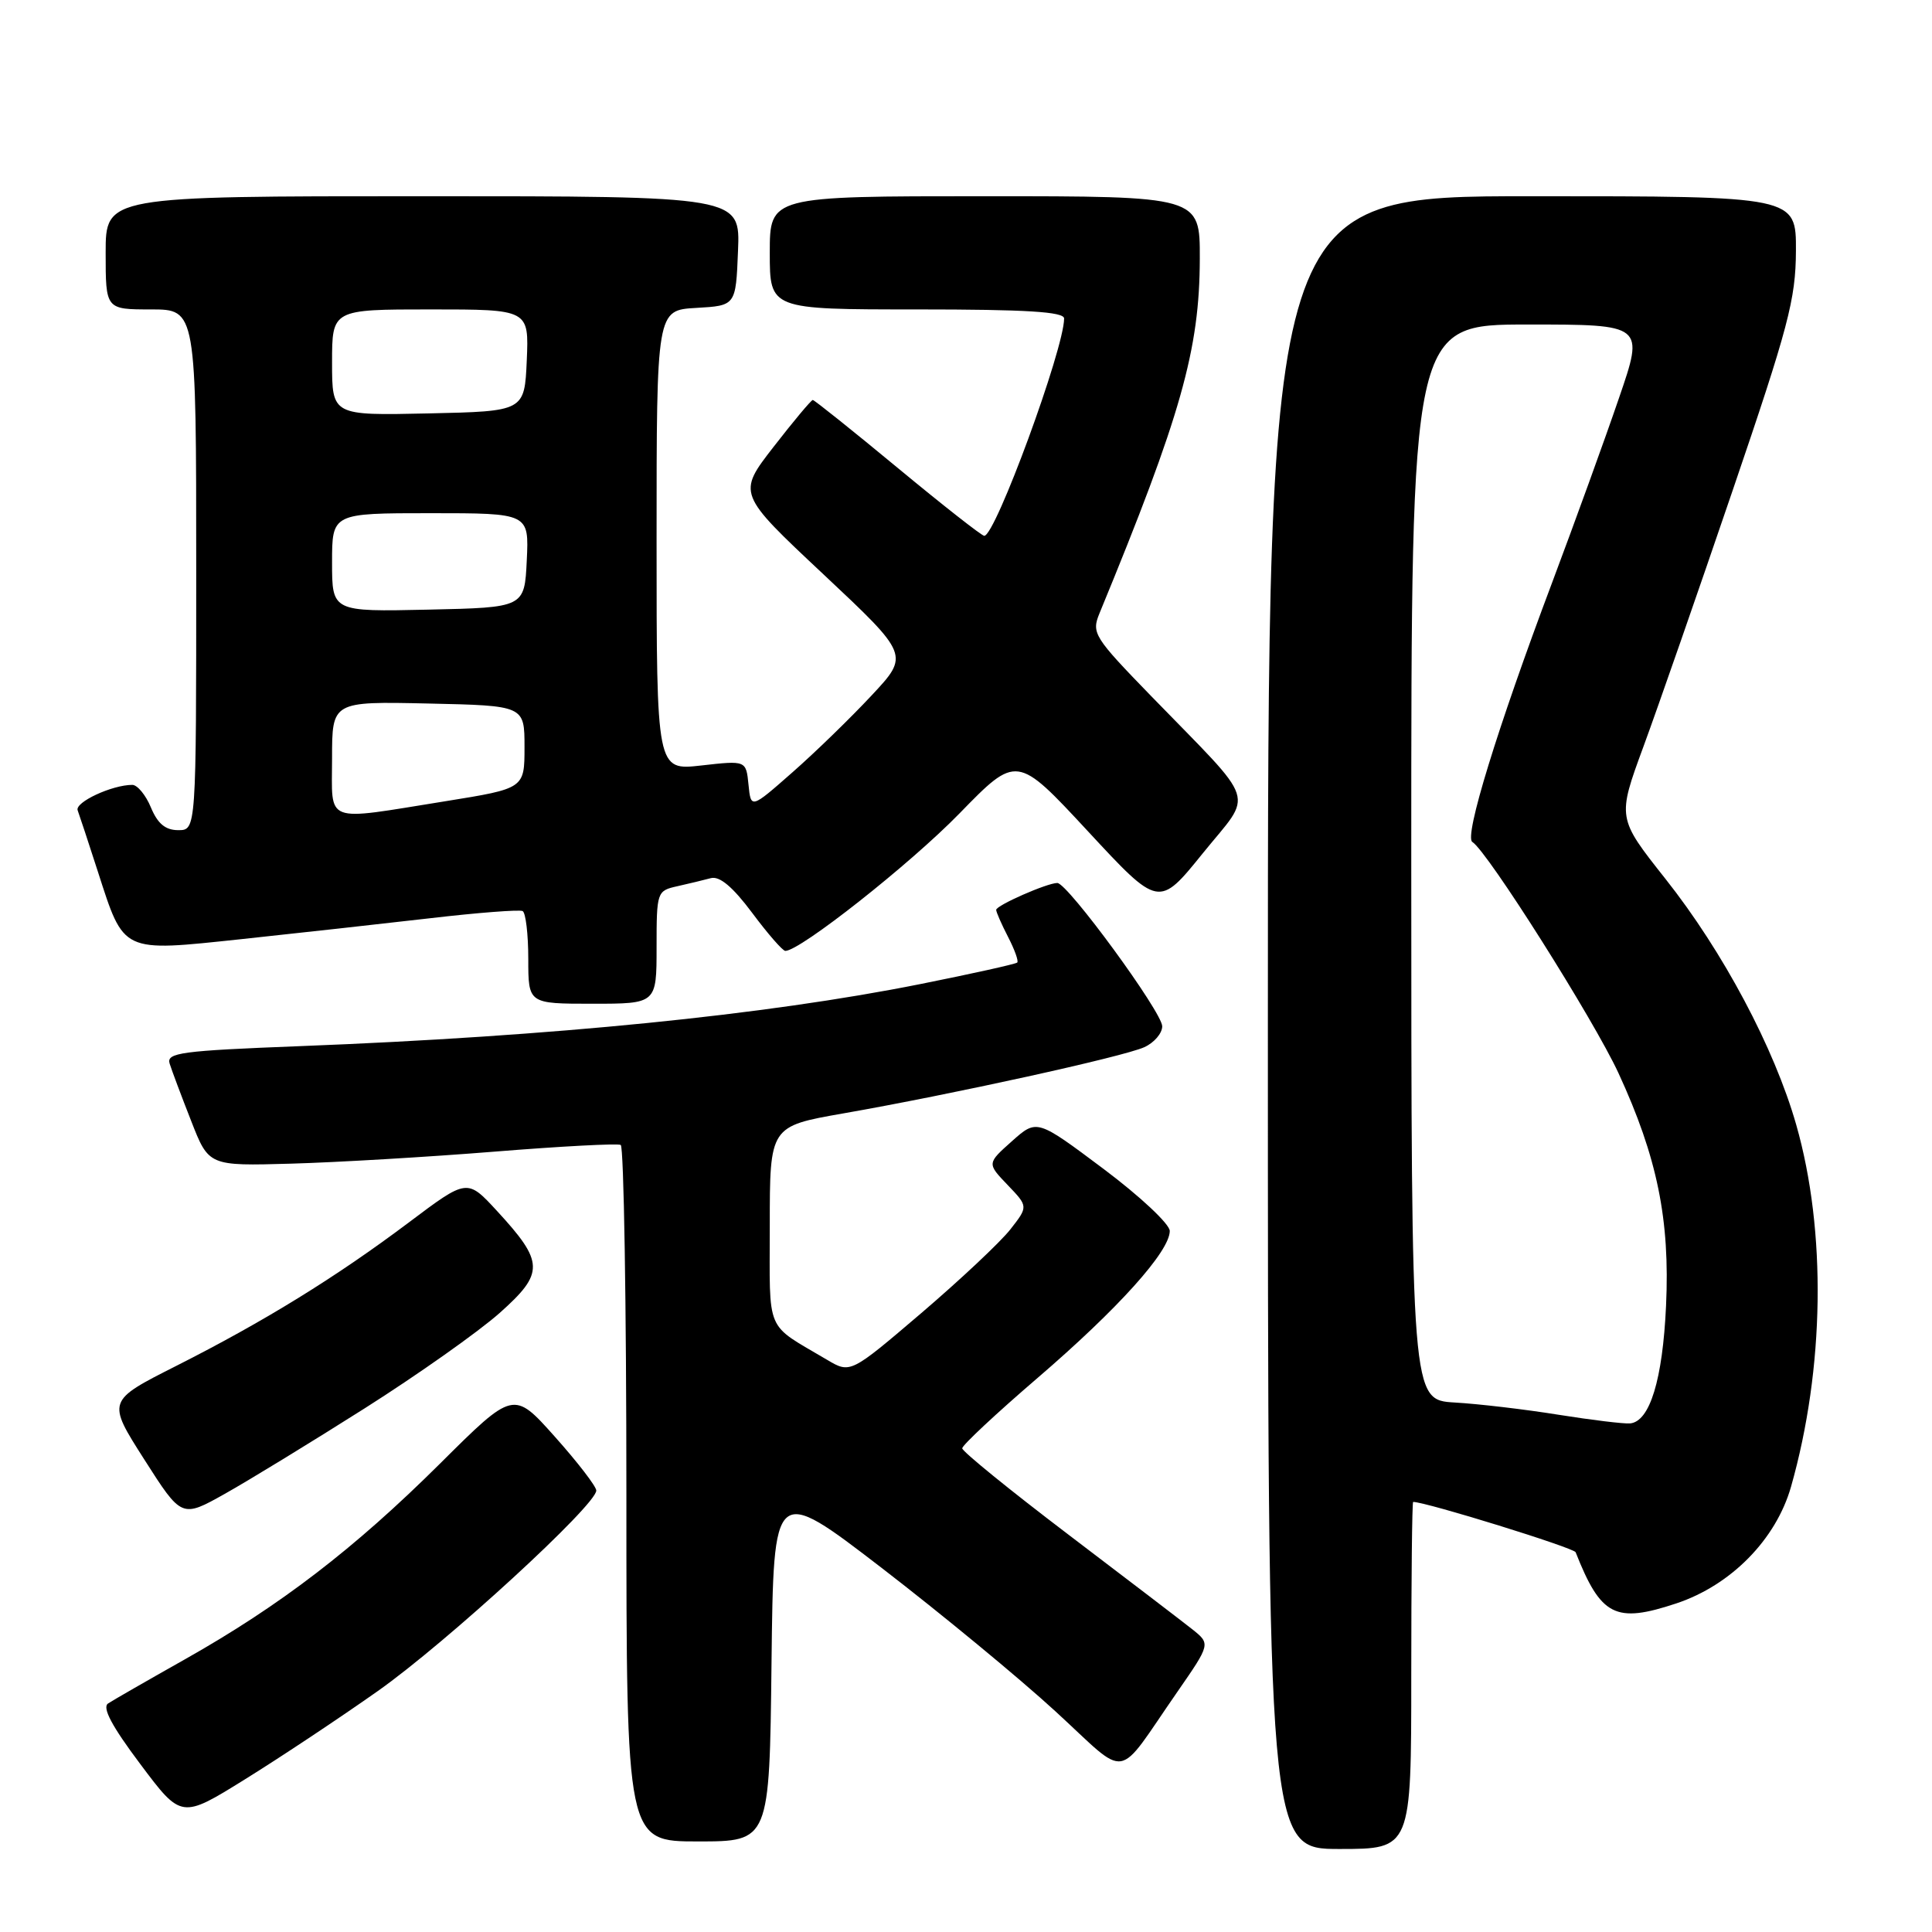 <?xml version="1.0" encoding="UTF-8" standalone="no"?>
<!DOCTYPE svg PUBLIC "-//W3C//DTD SVG 1.1//EN" "http://www.w3.org/Graphics/SVG/1.1/DTD/svg11.dtd" >
<svg xmlns="http://www.w3.org/2000/svg" xmlns:xlink="http://www.w3.org/1999/xlink" version="1.1" viewBox="0 0 256 256">
 <g >
 <path fill="currentColor"
d=" M 187.00 222.00 C 187.00 209.35 187.11 199.00 187.25 199.01 C 189.08 199.05 208.54 205.09 208.78 205.68 C 212.13 214.17 214.05 215.14 222.12 212.46 C 229.37 210.05 235.33 203.98 237.32 197.00 C 241.77 181.33 242.03 163.12 238.01 149.04 C 235.10 138.85 228.32 126.10 220.67 116.44 C 214.29 108.38 214.29 108.38 217.76 98.94 C 219.67 93.75 224.99 78.47 229.58 65.00 C 236.98 43.30 237.94 39.67 237.97 33.25 C 238.00 26.00 238.00 26.00 203.00 26.00 C 168.00 26.00 168.00 26.00 168.00 135.50 C 168.00 245.00 168.00 245.00 177.50 245.00 C 187.00 245.00 187.00 245.00 187.00 222.00 Z  M 102.23 220.37 C 102.50 196.75 102.50 196.75 116.83 207.76 C 124.70 213.82 135.06 222.36 139.84 226.75 C 149.76 235.84 147.68 236.17 156.02 224.16 C 160.41 217.82 160.41 217.82 157.96 215.87 C 156.61 214.80 149.20 209.14 141.50 203.29 C 133.80 197.44 127.50 192.32 127.50 191.91 C 127.50 191.50 132.00 187.29 137.50 182.57 C 148.16 173.41 155.00 165.81 155.00 163.11 C 155.00 162.20 151.05 158.50 146.19 154.86 C 137.39 148.27 137.39 148.27 134.08 151.22 C 130.78 154.16 130.78 154.16 133.52 157.02 C 136.25 159.87 136.25 159.87 133.87 162.91 C 132.56 164.58 127.26 169.56 122.09 173.98 C 112.68 182.01 112.68 182.01 109.59 180.18 C 101.28 175.25 102.00 176.94 102.00 162.38 C 102.00 149.24 102.00 149.24 111.75 147.53 C 126.11 145.02 148.89 140.01 151.62 138.76 C 152.93 138.17 154.00 136.92 154.00 135.99 C 154.00 134.13 141.46 117.00 140.10 117.00 C 138.75 117.00 132.00 119.97 132.00 120.56 C 132.00 120.86 132.71 122.47 133.57 124.14 C 134.44 125.82 134.99 127.35 134.79 127.54 C 134.59 127.74 128.82 129.02 121.97 130.39 C 101.42 134.50 73.27 137.32 39.73 138.62 C 23.97 139.23 22.02 139.49 22.48 140.94 C 22.76 141.83 24.04 145.25 25.33 148.53 C 27.66 154.50 27.66 154.50 38.58 154.19 C 44.58 154.02 56.70 153.31 65.50 152.60 C 74.30 151.89 81.84 151.49 82.25 151.71 C 82.66 151.94 83.00 172.79 83.00 198.06 C 83.00 244.00 83.00 244.00 92.48 244.00 C 101.96 244.00 101.96 244.00 102.23 220.37 Z  M 50.08 224.06 C 59.17 217.64 79.04 199.40 79.01 197.50 C 79.00 196.95 76.53 193.74 73.52 190.37 C 68.05 184.24 68.05 184.24 58.28 193.96 C 46.94 205.22 37.14 212.74 24.50 219.87 C 19.55 222.66 14.97 225.29 14.32 225.72 C 13.51 226.26 14.82 228.73 18.59 233.75 C 24.03 241.01 24.03 241.01 32.49 235.75 C 37.15 232.86 45.06 227.60 50.08 224.06 Z  M 48.31 186.62 C 55.36 182.15 63.41 176.46 66.20 173.98 C 72.16 168.67 72.12 167.26 65.84 160.44 C 61.90 156.17 61.90 156.17 54.20 161.96 C 44.51 169.24 35.04 175.08 23.33 181.00 C 14.17 185.63 14.17 185.63 19.12 193.39 C 24.07 201.15 24.07 201.15 29.79 197.94 C 32.93 196.18 41.27 191.08 48.31 186.62 Z  M 87.00 125.52 C 87.00 118.17 87.05 118.03 89.75 117.43 C 91.26 117.09 93.26 116.61 94.19 116.36 C 95.35 116.05 97.09 117.51 99.66 120.95 C 101.73 123.73 103.71 126.00 104.06 126.00 C 106.02 126.00 120.59 114.50 127.12 107.80 C 134.73 99.99 134.73 99.99 144.14 110.13 C 153.55 120.28 153.55 120.28 159.38 113.06 C 166.11 104.74 166.84 106.97 152.56 92.26 C 144.92 84.39 144.61 83.89 145.69 81.26 C 156.50 55.04 158.96 46.33 158.98 34.25 C 159.00 26.00 159.00 26.00 130.50 26.00 C 102.00 26.00 102.00 26.00 102.00 33.50 C 102.00 41.00 102.00 41.00 121.50 41.00 C 135.99 41.00 141.00 41.31 141.00 42.20 C 141.00 46.21 131.90 71.00 130.42 71.00 C 130.09 71.00 124.93 66.95 118.95 62.00 C 112.97 57.05 107.90 53.00 107.70 53.00 C 107.49 53.00 105.16 55.79 102.51 59.20 C 97.70 65.40 97.70 65.40 109.10 76.09 C 120.50 86.79 120.50 86.79 115.50 92.14 C 112.75 95.09 108.03 99.68 105.00 102.34 C 99.50 107.18 99.50 107.18 99.18 103.97 C 98.86 100.76 98.86 100.76 92.93 101.43 C 87.00 102.10 87.00 102.10 87.00 71.60 C 87.00 41.10 87.00 41.10 92.25 40.80 C 97.50 40.50 97.50 40.50 97.79 33.25 C 98.09 26.00 98.09 26.00 56.04 26.00 C 14.00 26.00 14.00 26.00 14.00 33.50 C 14.00 41.00 14.00 41.00 20.00 41.00 C 26.00 41.00 26.00 41.00 26.00 75.50 C 26.00 110.00 26.00 110.00 23.62 110.00 C 21.92 110.00 20.89 109.14 20.00 107.00 C 19.32 105.35 18.20 104.00 17.53 104.00 C 14.85 104.00 9.90 106.30 10.29 107.37 C 10.52 107.99 11.73 111.65 12.97 115.50 C 16.47 126.34 16.04 126.13 32.00 124.44 C 39.42 123.65 50.67 122.40 57.00 121.67 C 63.33 120.93 68.84 120.51 69.25 120.72 C 69.66 120.94 70.00 123.79 70.00 127.06 C 70.00 133.00 70.00 133.00 78.50 133.00 C 87.00 133.00 87.00 133.00 87.00 125.52 Z  M 206.50 187.46 C 202.10 186.75 195.91 186.02 192.75 185.84 C 187.01 185.50 187.01 185.50 187.00 114.25 C 187.00 43.00 187.00 43.00 202.43 43.00 C 217.87 43.00 217.87 43.00 214.52 52.75 C 212.69 58.11 208.69 69.14 205.64 77.26 C 198.40 96.50 193.98 110.87 195.09 111.56 C 197.08 112.78 211.17 135.08 214.46 142.20 C 219.59 153.32 221.29 161.61 220.76 173.02 C 220.31 182.82 218.61 188.37 215.99 188.61 C 215.17 188.68 210.90 188.16 206.50 187.46 Z  M 44.00 100.47 C 44.00 92.94 44.00 92.94 56.75 93.22 C 69.50 93.50 69.50 93.50 69.50 98.99 C 69.50 104.48 69.50 104.48 59.00 106.17 C 42.70 108.78 44.00 109.28 44.00 100.47 Z  M 44.00 74.53 C 44.00 68.00 44.00 68.00 57.05 68.00 C 70.10 68.00 70.10 68.00 69.80 74.25 C 69.50 80.50 69.50 80.50 56.75 80.78 C 44.00 81.06 44.00 81.06 44.00 74.53 Z  M 44.00 48.03 C 44.00 41.00 44.00 41.00 57.05 41.00 C 70.09 41.00 70.09 41.00 69.80 47.75 C 69.50 54.50 69.50 54.50 56.75 54.78 C 44.00 55.06 44.00 55.06 44.00 48.03 Z "/>
</g>
</svg>